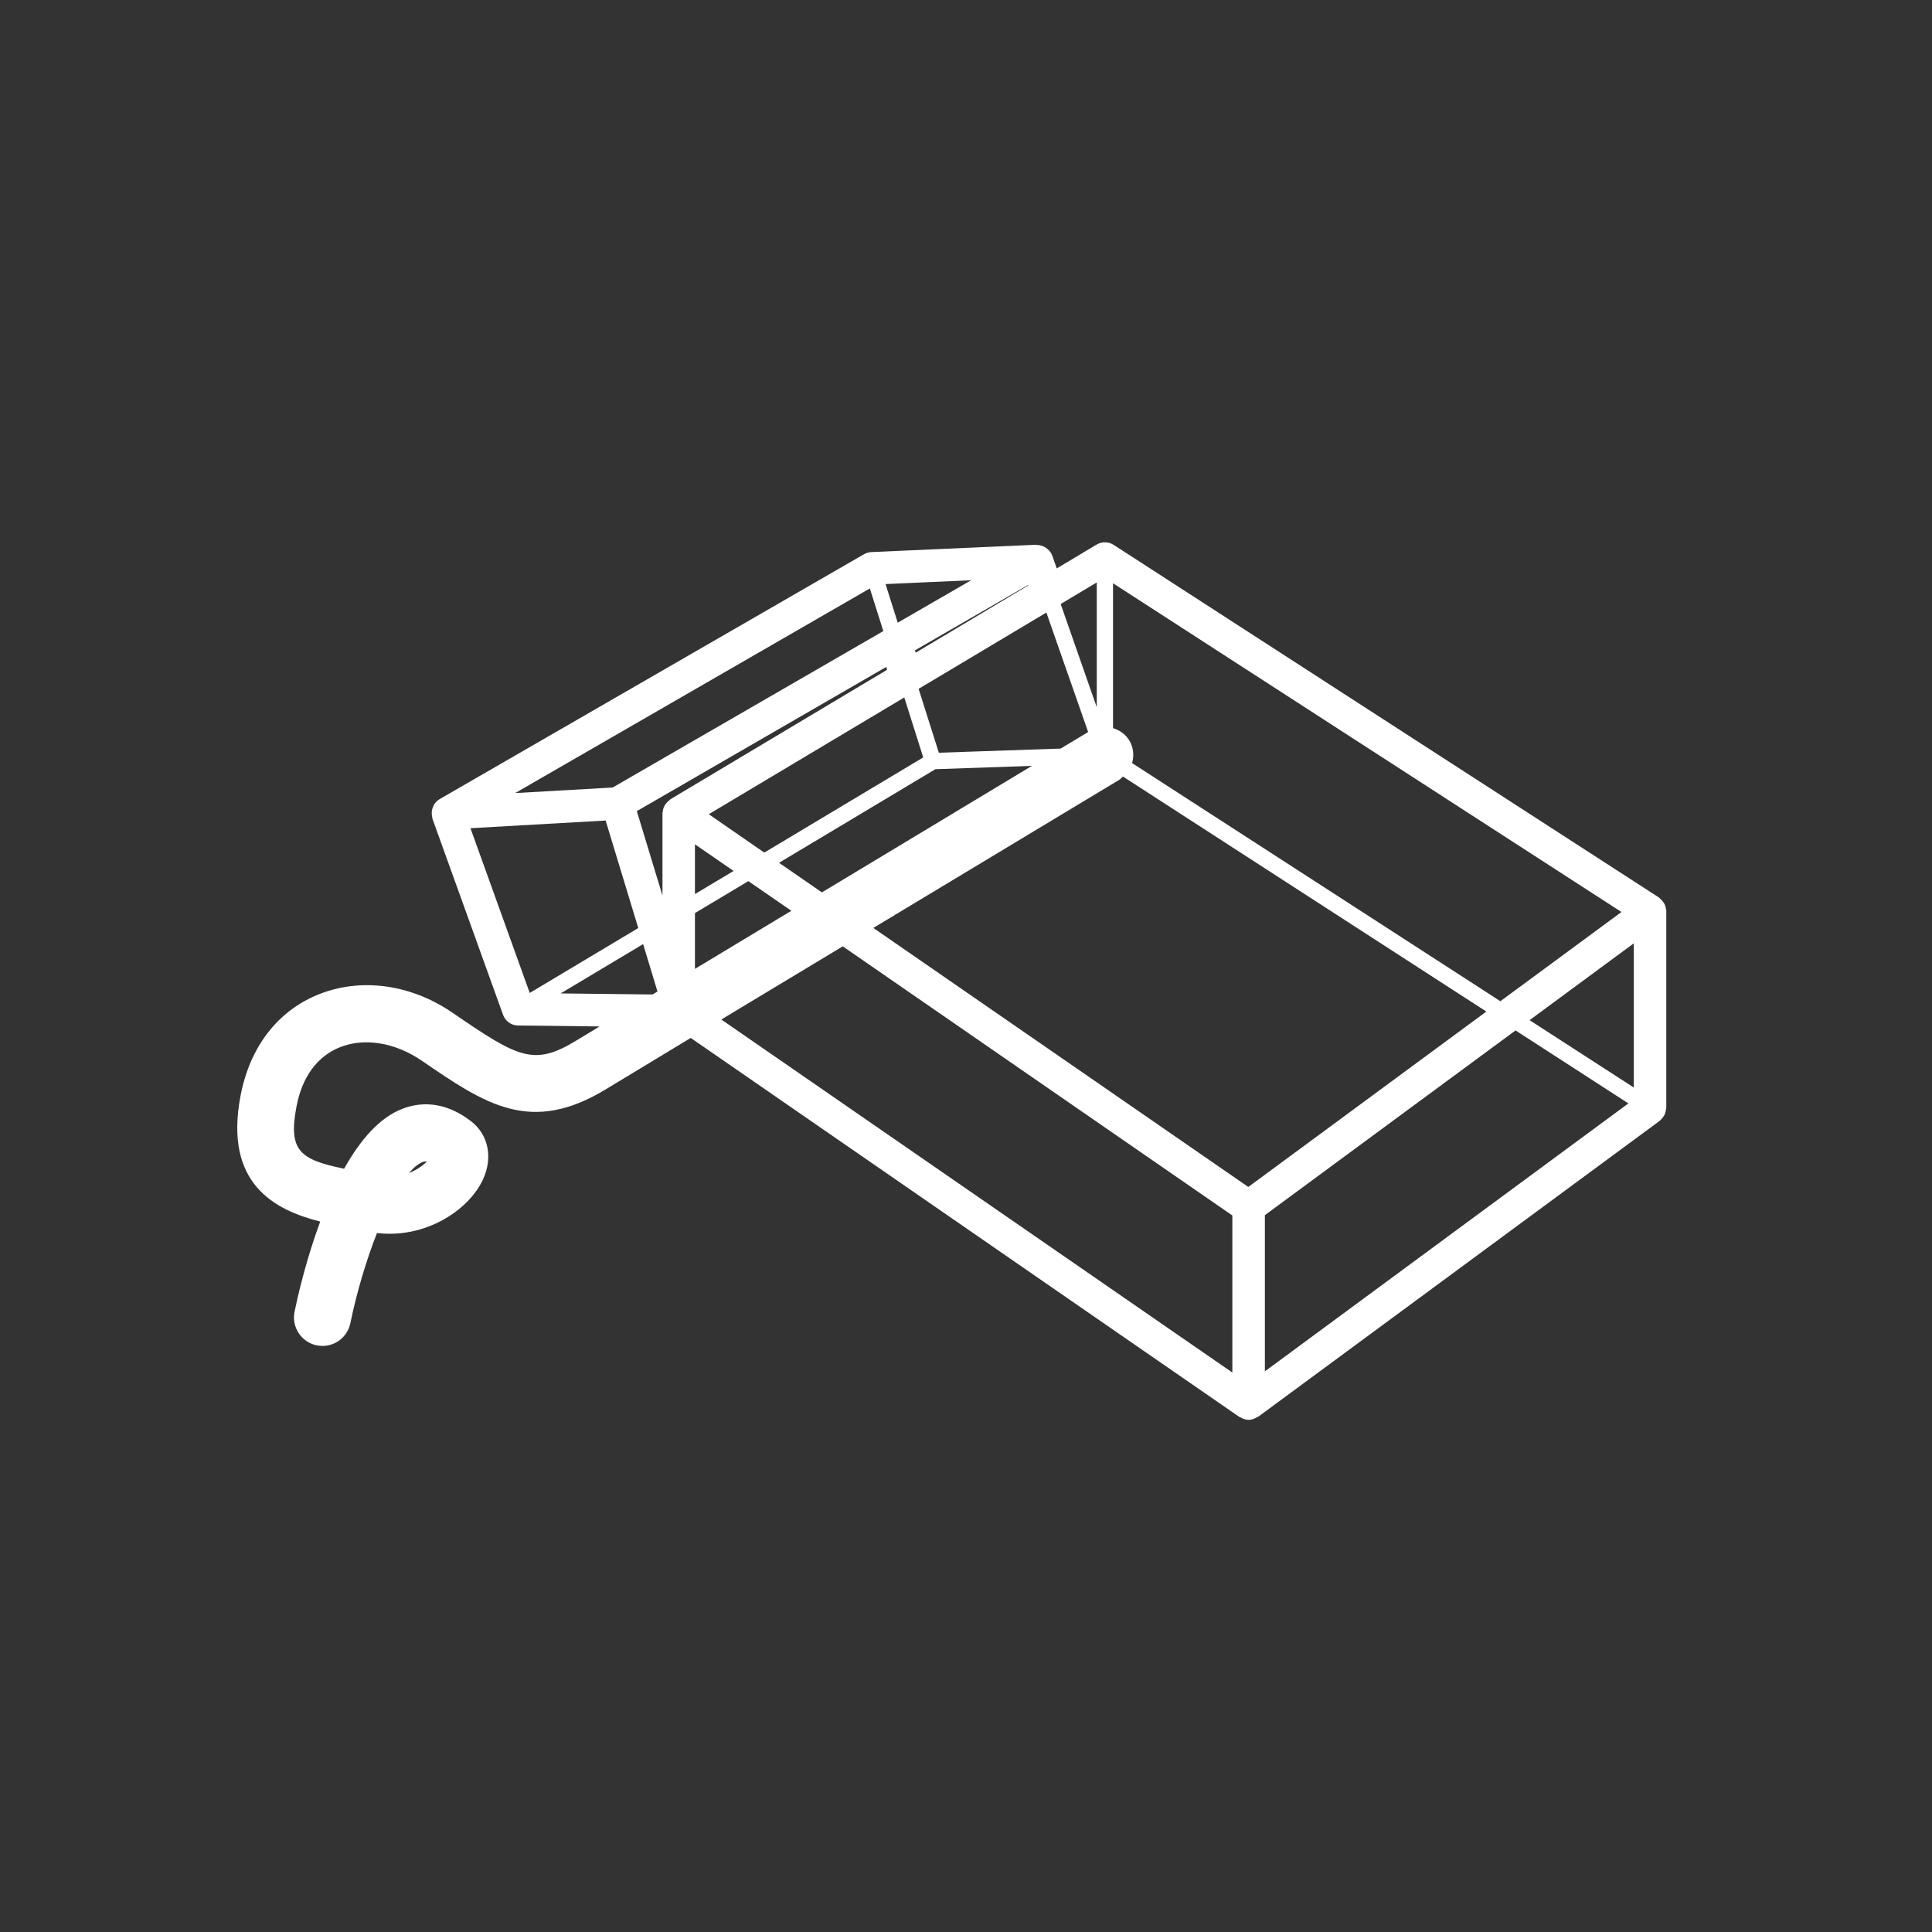 <svg width="57" height="57" viewBox="0 0 57 57" fill="none" xmlns="http://www.w3.org/2000/svg">
<rect x="0" y="0" width="57" height="57" fill="#333333" stroke="none"/>
<path fill-rule="evenodd" clip-rule="evenodd" d="M24.864 27.92L36.358 35.86V40.494L21.281 30.079C22.36 29.428 23.601 28.681 24.864 27.92V27.92ZM16.541 29.309L18.974 27.854L19.398 29.252C19.351 29.281 19.301 29.31 19.253 29.34L16.541 29.309ZM13.88 24.435L17.868 24.208L18.831 27.38L15.629 29.295L13.88 24.435ZM25.663 17.361L26.061 18.619L18.076 23.234L15.2 23.398L25.663 17.361ZM26.486 18.371L26.126 17.232L28.652 17.119L26.486 18.371ZM27.017 19.255L26.995 19.187L30.331 17.259L30.336 17.273L27.017 19.255ZM32.358 17.184V20.866L31.293 17.82L32.358 17.184ZM47.838 26.907L44.266 29.539L33.4 22.513C33.463 22.295 33.444 22.056 33.318 21.846C33.206 21.662 33.03 21.54 32.838 21.482V17.208L47.838 26.907ZM48.202 32.085L45.128 30.098L48.202 27.831V32.085ZM37.318 35.851L44.714 30.401L48.043 32.554L37.318 40.459V35.851ZM33.031 23.001C33.07 22.976 33.096 22.939 33.13 22.91L43.852 29.844L36.829 35.019L25.766 27.377C29.413 25.18 32.961 23.043 33.031 23.001V23.001ZM22.984 25.455L27.596 22.694L30.446 22.595C28.909 23.52 26.561 24.934 24.249 26.328L22.984 25.455ZM20.503 26.939L22.079 25.996L23.347 26.871C22.345 27.475 21.375 28.06 20.503 28.585V26.939ZM21.643 25.696L20.503 26.378V24.91L21.643 25.696ZM26.679 20.577L27.238 22.346L22.549 25.154L20.911 24.022L26.679 20.577ZM30.871 18.072L32.104 21.597C31.979 21.671 31.698 21.841 31.293 22.085L27.699 22.208L27.102 20.323L30.871 18.072ZM26.145 19.678L26.17 19.762L19.779 23.581C19.766 23.589 19.759 23.604 19.748 23.611C19.705 23.643 19.671 23.678 19.64 23.72C19.627 23.739 19.614 23.755 19.603 23.775C19.576 23.827 19.559 23.885 19.553 23.947C19.552 23.959 19.545 23.966 19.545 23.978C19.545 23.98 19.546 23.982 19.546 23.985C19.546 23.988 19.545 23.991 19.545 23.994V26.422L18.788 23.931L26.145 19.678ZM12.476 34.28C12.496 34.274 12.52 34.265 12.556 34.265C12.568 34.265 12.581 34.266 12.596 34.268C12.479 34.386 12.294 34.518 12.065 34.609C12.206 34.443 12.345 34.329 12.476 34.28V34.28ZM49.161 26.866C49.161 26.853 49.152 26.841 49.152 26.827C49.145 26.769 49.131 26.717 49.106 26.667C49.096 26.647 49.081 26.631 49.068 26.611C49.04 26.571 49.008 26.536 48.969 26.506C48.958 26.497 48.954 26.485 48.942 26.478L32.859 16.077C32.706 15.977 32.508 15.974 32.351 16.068L31.177 16.77L31.045 16.393C31.017 16.312 30.964 16.248 30.902 16.195C30.886 16.182 30.87 16.17 30.851 16.158C30.773 16.106 30.684 16.078 30.589 16.078C30.581 16.078 30.579 16.072 30.572 16.072L25.707 16.288C25.63 16.291 25.555 16.314 25.488 16.353L12.971 23.576L12.97 23.577C12.907 23.613 12.858 23.662 12.819 23.719C12.817 23.722 12.812 23.724 12.809 23.727C12.8 23.741 12.8 23.756 12.794 23.77C12.77 23.813 12.752 23.859 12.743 23.908C12.739 23.931 12.739 23.954 12.738 23.978C12.736 24.024 12.741 24.067 12.753 24.111C12.757 24.126 12.753 24.141 12.758 24.154L14.841 29.938C14.908 30.128 15.087 30.255 15.287 30.256L17.69 30.283C17.35 30.489 17.111 30.633 17.016 30.692C15.749 31.465 15.302 31.216 13.352 29.88C12.114 29.029 10.624 28.833 9.369 29.35C8.173 29.844 7.366 30.904 7.095 32.336C6.604 34.933 8.109 35.701 9.447 36.04C9.016 37.205 8.771 38.308 8.69 38.699C8.598 39.155 8.891 39.6 9.345 39.692C9.402 39.703 9.459 39.709 9.516 39.709C9.906 39.709 10.255 39.435 10.337 39.037C10.519 38.148 10.801 37.195 11.122 36.378C12.528 36.546 13.814 35.729 14.247 34.803C14.549 34.156 14.412 33.48 13.899 33.081C13.089 32.454 12.36 32.529 11.893 32.705C11.191 32.964 10.614 33.654 10.153 34.481C8.855 34.212 8.498 33.959 8.747 32.648C8.911 31.782 9.348 31.178 10.011 30.904C10.73 30.608 11.647 30.746 12.447 31.296C14.309 32.571 15.653 33.497 17.893 32.126C18.109 31.993 19.059 31.42 20.379 30.622L36.565 41.804C36.574 41.811 36.586 41.809 36.594 41.814C36.667 41.858 36.747 41.89 36.839 41.89C36.935 41.89 37.02 41.854 37.095 41.805C37.103 41.8 37.115 41.802 37.124 41.796L48.967 33.068C48.976 33.06 48.98 33.05 48.99 33.043C49.016 33.02 49.037 32.995 49.057 32.968C49.075 32.944 49.092 32.922 49.106 32.897C49.119 32.868 49.127 32.84 49.135 32.811C49.145 32.779 49.152 32.749 49.154 32.717C49.155 32.704 49.161 32.694 49.161 32.682V26.881C49.161 26.878 49.16 26.876 49.16 26.873C49.16 26.87 49.161 26.868 49.161 26.866V26.866Z" fill="white"/>
</svg>
